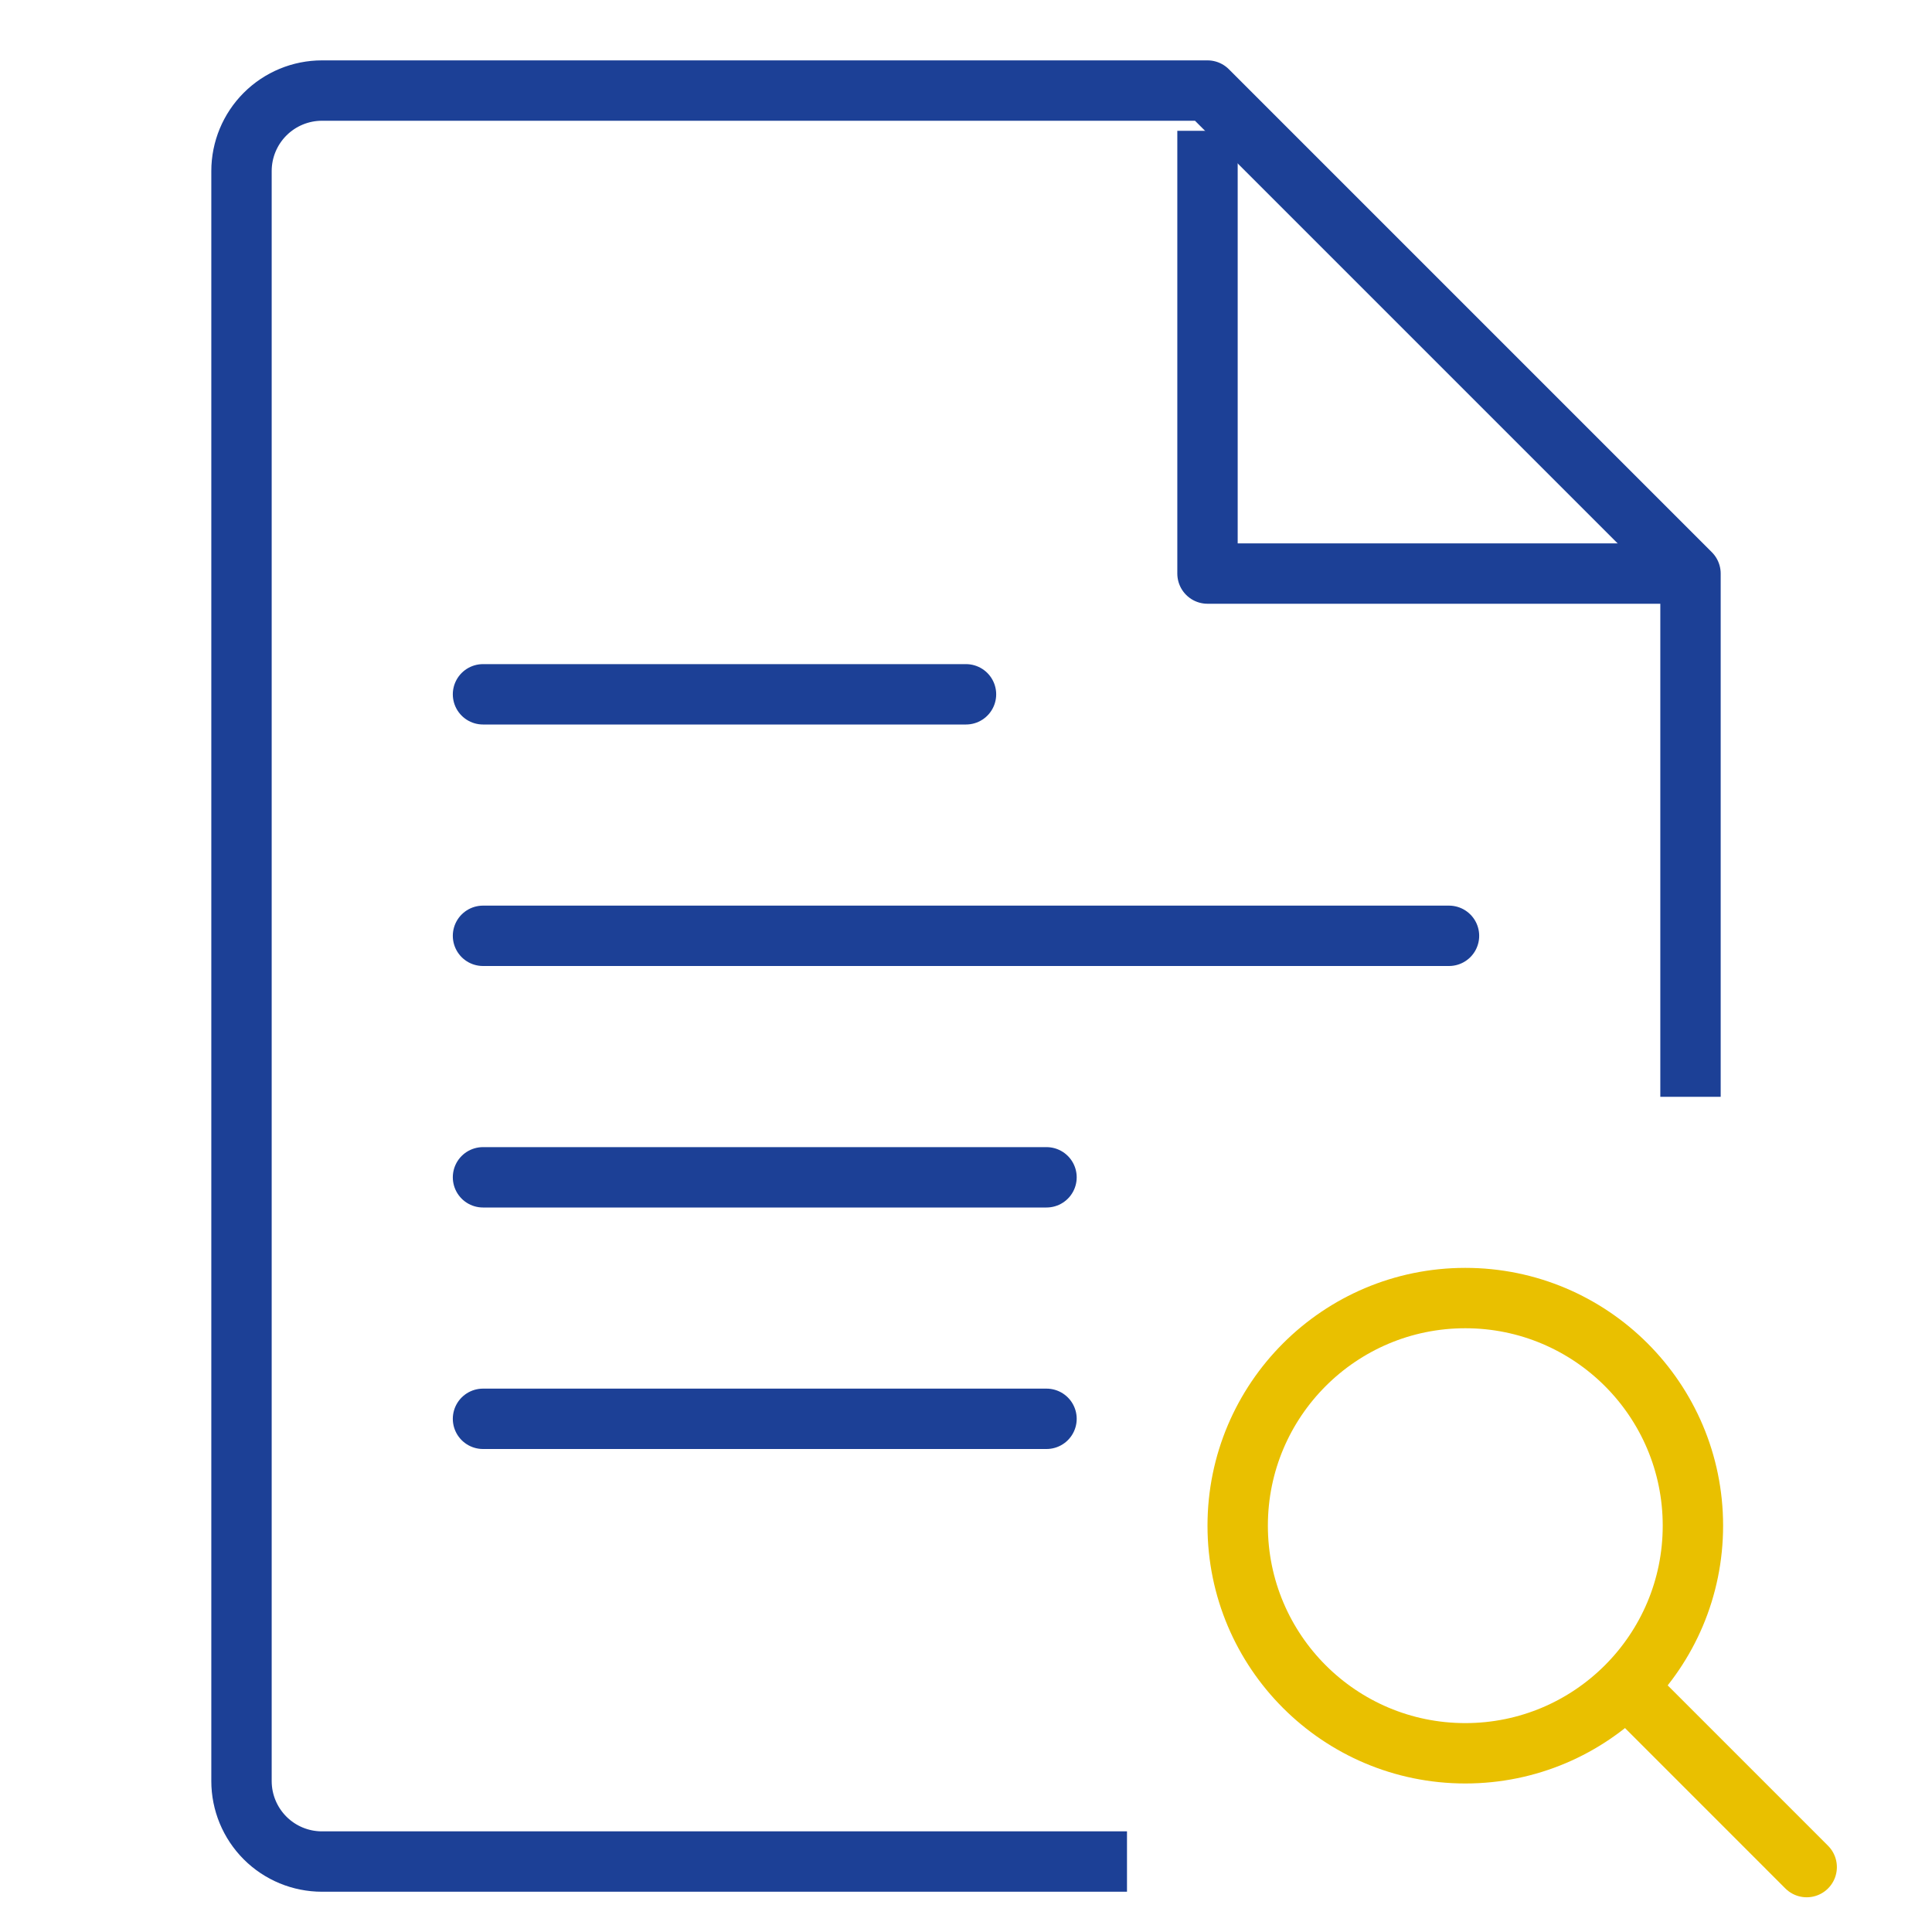 <svg width="64" height="64" viewBox="0 0 64 64" fill="none" xmlns="http://www.w3.org/2000/svg">
<path d="M37.333 61.666H10.667C9.959 61.666 9.281 61.386 8.781 60.886C8.281 60.385 8 59.707 8 59V5.667C8 4.959 8.281 4.281 8.781 3.781C9.281 3.281 9.959 3 10.667 3H40L56 19V36.333" stroke="#1C4096" stroke-width="2" stroke-miterlimit="10" stroke-linejoin="round"/>
<path d="M16 23H32" stroke="#1C4096" stroke-width="2" stroke-miterlimit="10" stroke-linecap="round" stroke-linejoin="round"/>
<path d="M16 31H48" stroke="#1C4096" stroke-width="2" stroke-miterlimit="10" stroke-linecap="round" stroke-linejoin="round"/>
<path d="M16 39H34.667" stroke="#1C4096" stroke-width="2" stroke-miterlimit="10" stroke-linecap="round" stroke-linejoin="round"/>
<path d="M16 47H34.667" stroke="#1C4096" stroke-width="2" stroke-miterlimit="10" stroke-linecap="round" stroke-linejoin="round"/>
<path d="M40 4.333V19H56" stroke="#1C4096" stroke-width="2" stroke-miterlimit="10" stroke-linejoin="round"/>
<path d="M48.54 58.08C52.704 58.08 56.08 54.704 56.08 50.54C56.08 46.376 52.704 43 48.54 43C44.376 43 41 46.376 41 50.54C41 54.704 44.376 58.08 48.54 58.08Z" stroke="#E9C000" stroke-width="2" stroke-miterlimit="10" stroke-linecap="round"/>
<path d="M54.124 56.124L59.849 61.85" stroke="#E9C000" stroke-width="2" stroke-miterlimit="10" stroke-linecap="round"/>
</svg>

